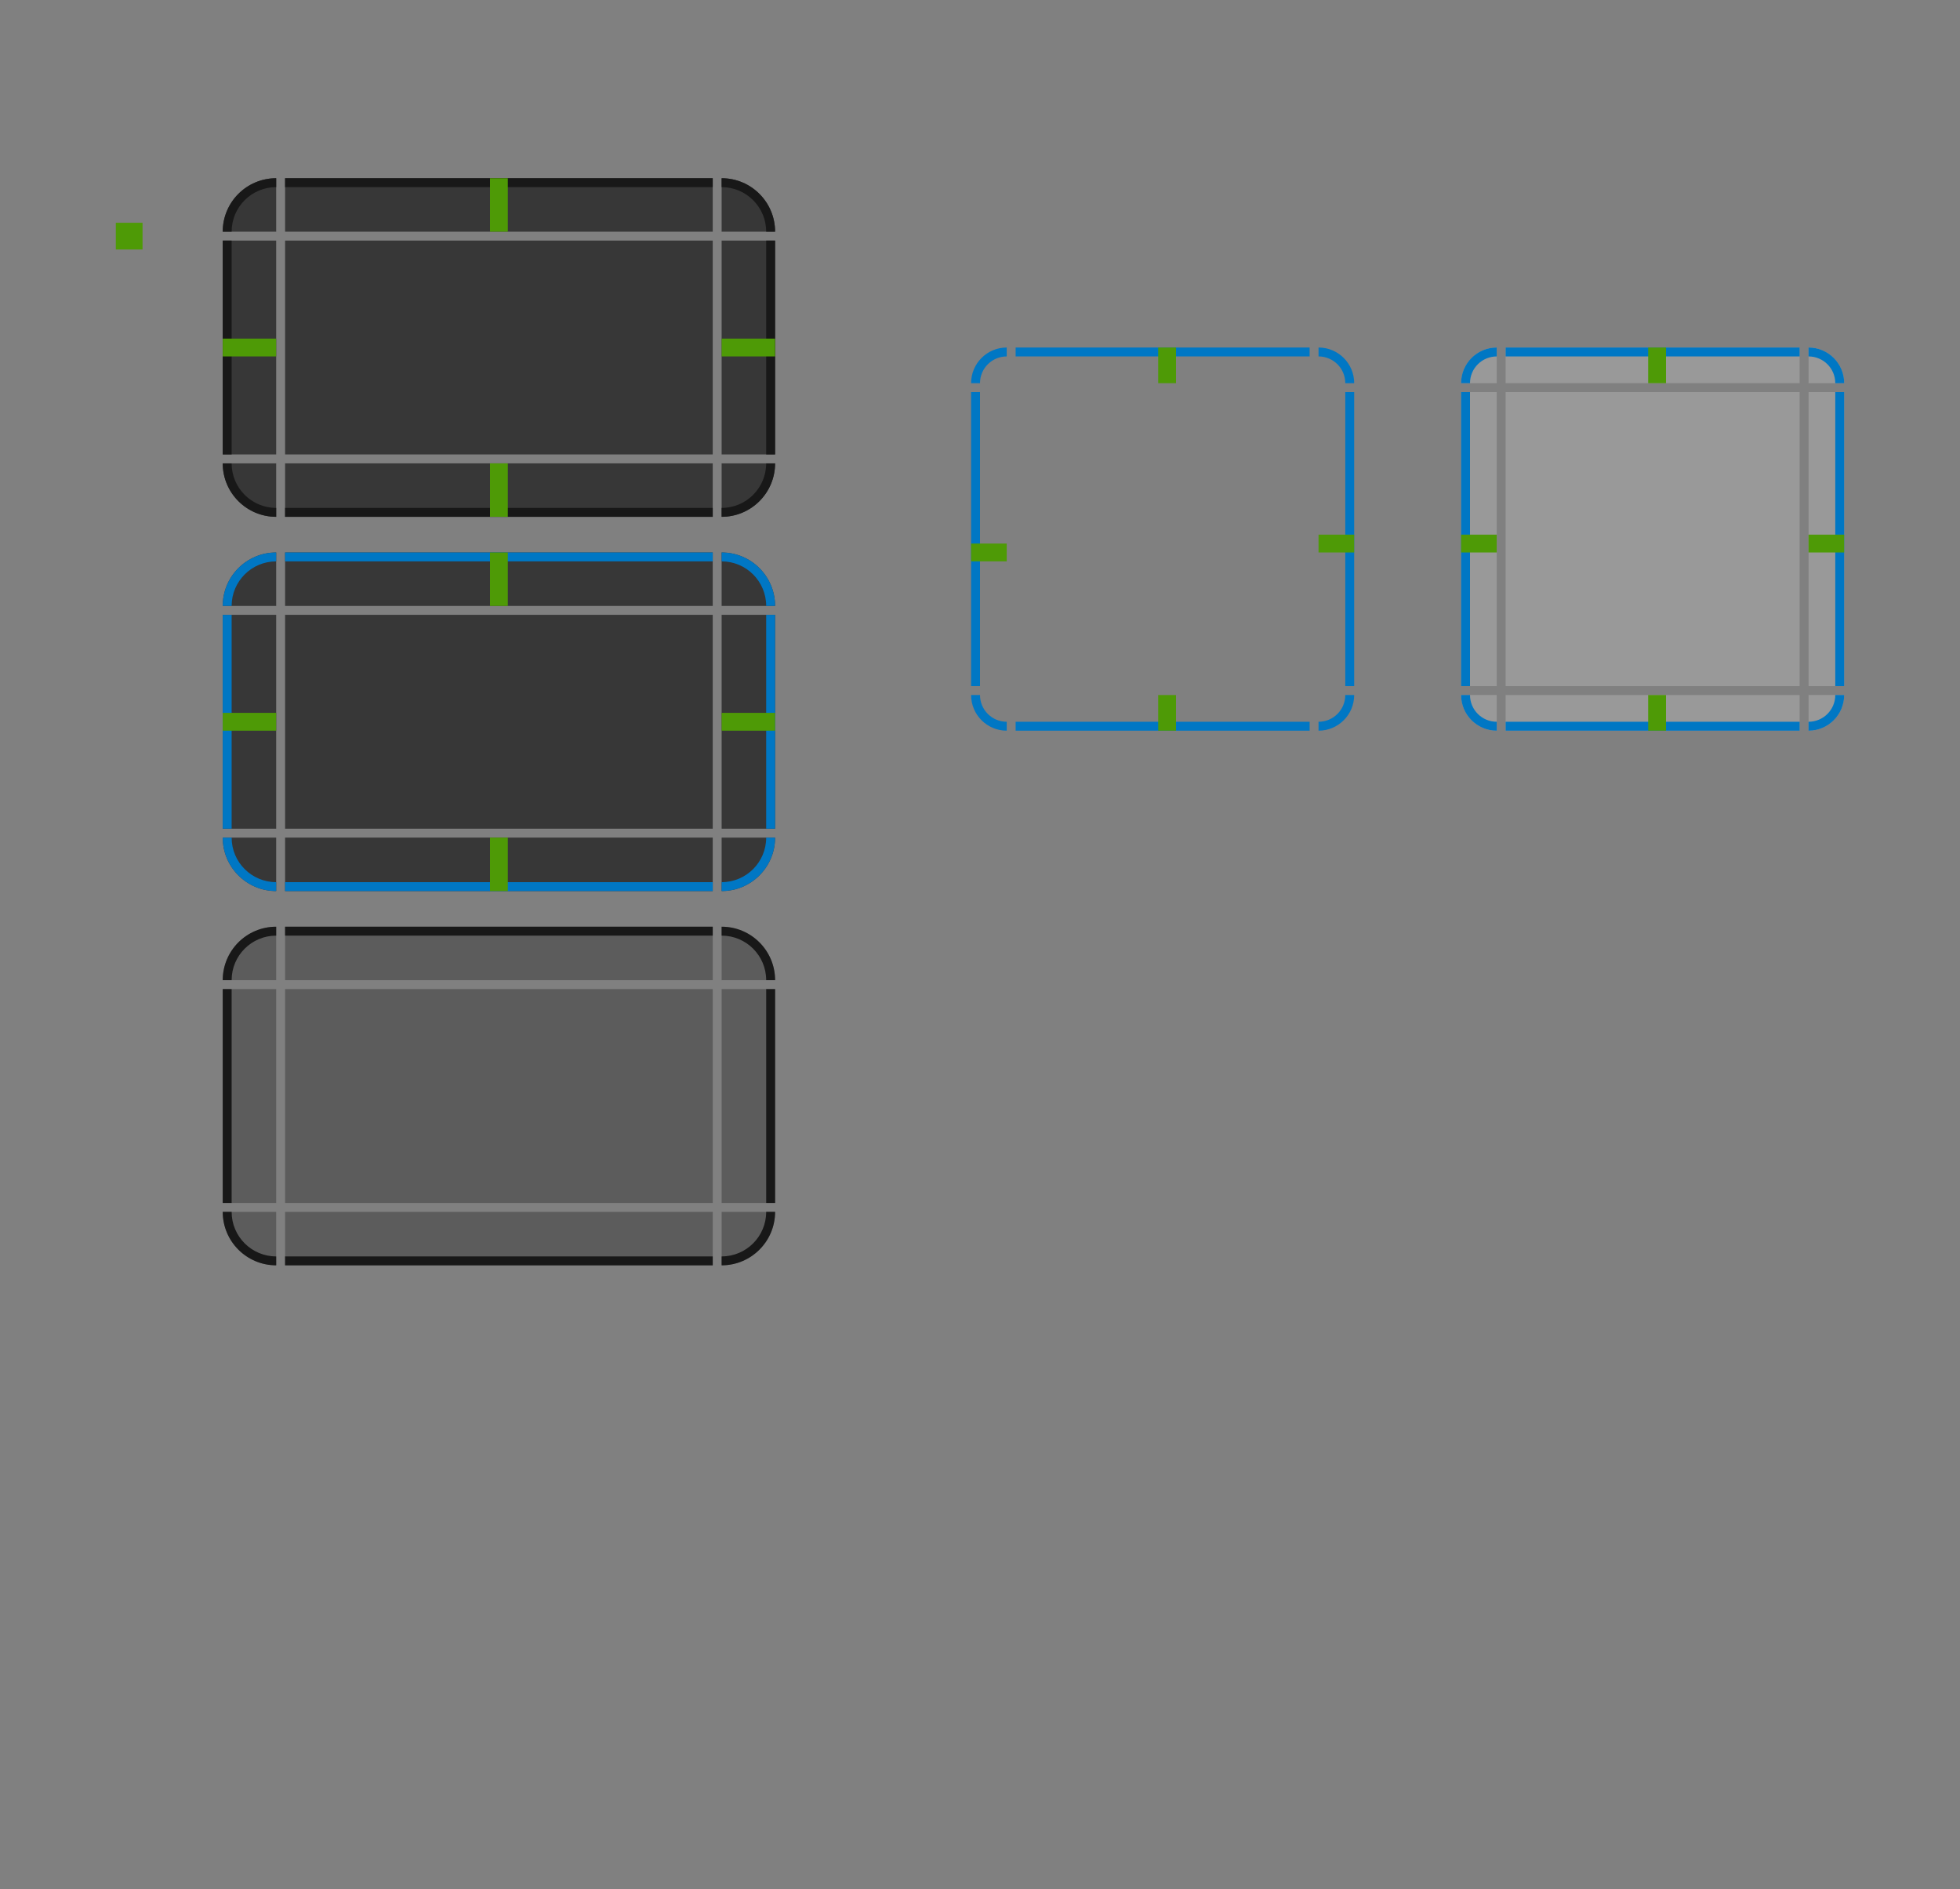 <?xml version="1.0" encoding="UTF-8" standalone="no"?>
<!-- Created with Inkscape (http://www.inkscape.org/) -->

<svg
   width="220"
   height="212"
   viewBox="0 0 220 212"
   version="1.1"
   id="svg1801"
   inkscape:version="1.2 (dc2aedaf03, 2022-05-15)"
   sodipodi:docname="button-dark.svg"
   xmlns:inkscape="http://www.inkscape.org/namespaces/inkscape"
   xmlns:sodipodi="http://sodipodi.sourceforge.net/DTD/sodipodi-0.dtd"
   xmlns:xlink="http://www.w3.org/1999/xlink"
   xmlns="http://www.w3.org/2000/svg"
   xmlns:svg="http://www.w3.org/2000/svg">
  <rect x="0" y="0" width="220" height="212" fill="#808080" stroke="none"/>
  <sodipodi:namedview
     id="namedview1803"
     pagecolor="#838383"
     bordercolor="#dedede"
     borderopacity="0.247"
     inkscape:showpageshadow="2"
     inkscape:pageopacity="0"
     inkscape:pagecheckerboard="0"
     inkscape:deskcolor="#686868"
     inkscape:document-units="px"
     showgrid="false"
     showguides="true"
     inkscape:zoom="10.473185"
     inkscape:cx="41.057232"
     inkscape:cy="32.893527"
     inkscape:window-width="1920"
     inkscape:window-height="1006"
     inkscape:window-x="0"
     inkscape:window-y="0"
     inkscape:window-maximized="1"
     inkscape:current-layer="layer1" />
  <defs
     id="defs1798" />
  <g
     inkscape:label="Layer 1"
     inkscape:groupmode="layer"
     id="layer1">
    <use
       id="toolbutton-pressed-bottom"
       d="m 81,20 h 6 v 6 h -6 z"
       x="0"
       y="0"
       xlink:href="#toolbutton-pressed-top"
       width="100%"
       height="100%"
       transform="matrix(1,0,0,-1,0,121)" />
    <use
       id="normal-bottom"
       d="m 81,20 h 6 v 6 h -6 z"
       x="0"
       y="0"
       xlink:href="#normal-top"
       width="100%"
       height="100%"
       transform="matrix(1,0,0,-1,0,78)" />
    <use
       id="normal-right"
       d="m 81,20 h 6 v 6 h -6 z"
       x="0"
       y="0"
       xlink:href="#normal-top"
       width="100%"
       height="100%"
       transform="matrix(0,0.5,-1,0,107,11)" />
    <use
       id="normal-left"
       d="m 81,20 h 6 v 6 h -6 z"
       x="0"
       y="0"
       xlink:href="#normal-top"
       width="100%"
       height="100%"
       transform="matrix(0,0.5,1,0,5,11)" />
    <g
       id="normal-top"
       transform="translate(0,-7)">
      <rect
         style="opacity:1;fill:#373737;stroke-width:1.826;stroke-linecap:square;stroke-linejoin:round;fill-opacity:1"
         id="rect3269"
         width="48"
         height="6"
         x="32"
         y="27" />
      <rect
         style="opacity:1;fill:#181818;fill-opacity:1;stroke-width:2;stroke-linecap:square;stroke-linejoin:round"
         id="rect3271"
         width="48"
         height="1"
         x="32"
         y="27" />
    </g>
    <g
       id="normal-center">
      <rect
         style="opacity:1;fill:#373737;stroke-width:2;stroke-linecap:square;stroke-linejoin:round;fill-opacity:1"
         id="rect1983"
         width="48"
         height="24"
         x="32"
         y="27" />
    </g>
    <g
       id="normal-topleft">
      <path
         id="path7751"
         style="opacity:1;fill:#373737;fill-opacity:1;stroke-width:2;stroke-linecap:square;stroke-linejoin:round"
         d="m 31,20 c -3.314,0 -6,2.686 -6,6 h 6 z"
         sodipodi:nodetypes="cccc" />
      <path
         id="path7827"
         style="fill:#181818;fill-opacity:1;stroke-width:2;stroke-linecap:square;stroke-linejoin:round"
         d="M 31 20 C 27.686 20 25 22.686 25 26 L 26 26 C 26 23.239 28.239 21 31 21 L 31 20 z " />
    </g>
    <use
       id="normal-topright"
       d="m 81,20 h 6 v 6 h -6 z"
       x="0"
       y="0"
       xlink:href="#normal-topleft"
       width="100%"
       height="100%"
       transform="matrix(-1,0,0,1,112,0)" />
    <use
       id="normal-bottomright"
       d="m 81,20 h 6 v 6 h -6 z"
       x="0"
       y="0"
       xlink:href="#normal-topleft"
       width="100%"
       height="100%"
       transform="rotate(180,56,39)" />
    <use
       id="normal-bottomleft"
       d="m 81,20 h 6 v 6 h -6 z"
       x="0"
       y="0"
       xlink:href="#normal-topleft"
       width="100%"
       height="100%"
       transform="matrix(1,0,0,-1,0,78)" />
    <g
       id="hover-topleft">
      <path
         id="path1136"
         style="fill:#373737;fill-opacity:1;stroke-width:2;stroke-linecap:square;stroke-linejoin:round"
         d="m 31,62 c -3.314,0 -6,2.686 -6,6 h 6 z"
         sodipodi:nodetypes="cccc" />
      <path
         id="path1425"
         style="fill:#0077c4;fill-opacity:1;stroke-width:2;stroke-linecap:square;stroke-linejoin:round"
         d="M 31 62 C 27.686 62 25 64.686 25 68 L 26 68 C 26 65.239 28.239 63 31 63 L 31 62 z " />
    </g>
    <g
       id="hover-top"
       transform="translate(0,5)">
      <rect
         style="fill:#373737;fill-opacity:1;stroke-width:2;stroke-linecap:square;stroke-linejoin:round"
         id="rect1900"
         width="48"
         height="6"
         x="32"
         y="57" />
      <rect
         style="fill:#0077c4;fill-opacity:1;stroke-width:2;stroke-linecap:square;stroke-linejoin:round"
         id="rect1898"
         width="48"
         height="1"
         x="32"
         y="57" />
    </g>
    <use
       id="hover-bottom"
       d="m 81,20 h 6 v 6 h -6 z"
       x="0"
       y="0"
       xlink:href="#hover-top"
       width="100%"
       height="100%"
       transform="matrix(1,0,0,-1,0,162)" />
    <g
       id="hover-center">
      <rect
         style="fill:#373737;fill-opacity:1;stroke-width:2;stroke-linecap:square;stroke-linejoin:round"
         id="rect1985"
         width="48"
         height="24"
         x="32"
         y="69" />
    </g>
    <use
       id="hover-bottomleft"
       d="m 81,20 h 6 v 6 h -6 z"
       x="0"
       y="0"
       xlink:href="#hover-topleft"
       width="100%"
       height="100%"
       transform="matrix(1,0,0,-1,0,162)" />
    <use
       id="hover-bottomright"
       d="m 81,20 h 6 v 6 h -6 z"
       x="0"
       y="0"
       xlink:href="#hover-topleft"
       width="100%"
       height="100%"
       transform="rotate(180,56,81)" />
    <use
       id="hover-topright"
       d="m 81,20 h 6 v 6 h -6 z"
       x="0"
       y="0"
       xlink:href="#hover-topleft"
       width="100%"
       height="100%"
       transform="matrix(-1,0,0,1,112,-3.8330077e-8)" />
    <use
       id="hover-right"
       d="m 81,20 h 6 v 6 h -6 z"
       x="0"
       y="0"
       xlink:href="#hover-top"
       width="100%"
       height="100%"
       transform="matrix(0,0.5,-1,0,149,53)" />
    <use
       id="hover-left"
       d="m 81,20 h 6 v 6 h -6 z"
       x="0"
       y="0"
       xlink:href="#hover-top"
       width="100%"
       height="100%"
       transform="matrix(0,0.5,1,0,-37,53)" />
    <g
       id="pressed-center"
       transform="translate(0,42)">
      <rect
         style="opacity:1;fill:#5c5c5c;fill-opacity:1;stroke-width:2;stroke-linecap:square;stroke-linejoin:round"
         id="rect4717"
         width="48"
         height="24"
         x="32"
         y="69" />
    </g>
    <g
       id="pressed-top"
       transform="translate(0,42)">
      <rect
         style="opacity:1;fill:#5c5c5c;fill-opacity:1;stroke-width:2;stroke-linecap:square;stroke-linejoin:round"
         id="rect5034"
         width="48"
         height="6"
         x="32"
         y="62" />
      <rect
         style="opacity:1;fill:#181818;fill-opacity:1;stroke-width:2;stroke-linecap:square;stroke-linejoin:round"
         id="rect5036"
         width="48"
         height="1"
         x="32"
         y="62" />
    </g>
    <g
       id="pressed-topleft"
       transform="translate(-7,-2)">
      <path
         id="path5094"
         style="opacity:1;fill:#5c5c5c;fill-opacity:1;stroke-width:2;stroke-linecap:square;stroke-linejoin:round"
         d="m 38,106 c -3.314,0 -6,2.686 -6,6 h 6 z"
         sodipodi:nodetypes="cccc" />
      <path
         id="path5156"
         style="fill:#181818;fill-opacity:1;stroke-width:2;stroke-linecap:square;stroke-linejoin:round"
         d="m 38,106 c -3.314,0 -6,2.686 -6,6 h 1 c 0,-2.761 2.239,-5 5,-5 z" />
    </g>
    <use
       id="pressed-bottom"
       d="m 81,20 h 6 v 6 h -6 z"
       x="0"
       y="0"
       xlink:href="#pressed-top"
       width="100%"
       height="100%"
       transform="matrix(1,0,0,-1,0,246)" />
    <use
       id="pressed-left"
       d="m 81,20 h 6 v 6 h -6 z"
       x="0"
       y="0"
       xlink:href="#pressed-top"
       width="100%"
       height="100%"
       transform="matrix(0,0.5,1,0,-79,95)" />
    <use
       id="pressed-right"
       d="m 81,20 h 6 v 6 h -6 z"
       x="0"
       y="0"
       xlink:href="#pressed-top"
       width="100%"
       height="100%"
       transform="matrix(0,0.5,-1,0,191,95)" />
    <use
       id="pressed-bottomright"
       d="m 81,20 h 6 v 6 h -6 z"
       x="0"
       y="0"
       xlink:href="#pressed-topleft"
       width="100%"
       height="100%"
       transform="rotate(180,56,123)" />
    <use
       id="pressed-bottomleft"
       d="m 81,20 h 6 v 6 h -6 z"
       x="0"
       y="0"
       xlink:href="#pressed-topleft"
       width="100%"
       height="100%"
       transform="matrix(1,0,0,-1,0,246)" />
    <g
       id="toolbutton-hover-center">
      <rect
         style="fill:none;fill-opacity:1;stroke-width:1.886;stroke-linecap:square;stroke-linejoin:round"
         id="rect5278"
         width="33"
         height="33"
         x="114"
         y="44" />
    </g>
    <g
       id="toolbutton-hover-top"
       transform="translate(-55)">
      <rect
         style="opacity:1;fill:none;fill-opacity:1;stroke-width:2;stroke-linecap:square;stroke-linejoin:round"
         id="rect6233"
         width="33"
         height="4"
         x="169"
         y="39" />
      <rect
         style="opacity:1;fill:#0077c4;fill-opacity:1;stroke-width:2;stroke-linecap:square;stroke-linejoin:round"
         id="rect6235"
         width="33"
         height="1"
         x="169"
         y="39" />
    </g>
    <use
       id="toolbutton-hover-bottom"
       d="m 81,20 h 6 v 6 h -6 z"
       x="0"
       y="0"
       xlink:href="#toolbutton-hover-top"
       width="100%"
       height="100%"
       transform="matrix(1,0,0,-1,0,121)" />
    <use
       id="toolbutton-hover-left"
       d="m 81,20 h 6 v 6 h -6 z"
       x="0"
       y="0"
       xlink:href="#toolbutton-hover-top"
       width="100%"
       height="100%"
       transform="matrix(0,1,1,0,70,-70)" />
    <use
       id="toolbutton-hover-right"
       d="m 81,20 h 6 v 6 h -6 z"
       x="0"
       y="0"
       xlink:href="#toolbutton-hover-top"
       width="100%"
       height="100%"
       transform="matrix(0,-1,-1,0,191,191)" />
    <g
       id="toolbutton-hover-topleft">
      <path
         id="path6401"
         style="opacity:1;fill:none;fill-opacity:1;stroke-width:2;stroke-linecap:square;stroke-linejoin:round"
         d="m 113,39 c -2.209,0 -4,1.791 -4,4 h 4 z"
         sodipodi:nodetypes="cccc" />
      <path
         id="path7143"
         style="fill:#0077c4;fill-opacity:1;stroke-width:2;stroke-linecap:square;stroke-linejoin:round"
         d="M 113 39 C 110.791 39 109 40.791 109 43 L 110 43 C 110 41.343 111.343 40 113 40 L 113 39 z " />
    </g>
    <rect
       id="toolbutton-hover-hint-left-margin"
       transform="rotate(-90)"
       x="-63"
       y="109"
       width="2"
       height="4"
       fill="#4e9a06" />
    <rect
       id="toolbutton-hover-hint-top-margin"
       x="130"
       y="39"
       width="2"
       height="4"
       fill="#4e9a06" />
    <rect
       id="toolbutton-hover-hint-right-margin"
       transform="rotate(-90)"
       x="-62"
       y="148"
       width="2"
       height="4"
       fill="#4e9a06" />
    <rect
       id="toolbutton-hover-hint-bottom-margin"
       x="130"
       y="78"
       width="2"
       height="4"
       fill="#4e9a06" />
    <use
       id="toolbutton-hover-topright"
       d="m 81,20 h 6 v 6 h -6 z"
       x="0"
       y="0"
       xlink:href="#toolbutton-hover-topleft"
       width="100%"
       height="100%"
       transform="matrix(-1,0,0,1,261,-8e-6)" />
    <use
       id="toolbutton-hover-bottomright"
       d="m 81,20 h 6 v 6 h -6 z"
       x="0"
       y="0"
       xlink:href="#toolbutton-hover-topleft"
       width="100%"
       height="100%"
       transform="matrix(0,-1,-1,0,191,191)" />
    <use
       id="toolbutton-hover-bottomleft"
       d="m 81,20 h 6 v 6 h -6 z"
       x="0"
       y="0"
       xlink:href="#toolbutton-hover-topleft"
       width="100%"
       height="100%"
       transform="rotate(-90,130.5,60.5)" />
    <use
       id="toolbutton-pressed-bottomright"
       d="m 81,20 h 6 v 6 h -6 z"
       x="0"
       y="0"
       xlink:href="#toolbutton-pressed-topleft"
       width="100%"
       height="100%"
       transform="matrix(0,-1,-1,0,246,246)" />
    <use
       id="toolbutton-pressed-bottomleft"
       d="m 81,20 h 6 v 6 h -6 z"
       x="0"
       y="0"
       xlink:href="#toolbutton-pressed-topleft"
       width="100%"
       height="100%"
       transform="matrix(1,0,0,-1,0,121)" />
    <use
       id="toolbutton-pressed-left"
       d="m 81,20 h 6 v 6 h -6 z"
       x="0"
       y="0"
       xlink:href="#toolbutton-pressed-top"
       width="100%"
       height="100%"
       transform="rotate(-90,185.5,60.5)" />
    <use
       id="toolbutton-pressed-right"
       d="m 81,20 h 6 v 6 h -6 z"
       x="0"
       y="0"
       xlink:href="#toolbutton-pressed-top"
       width="100%"
       height="100%"
       transform="matrix(0,-1,-1,0,246,246)" />
    <g
       id="toolbutton-pressed-top">
      <rect
         style="opacity:0.2;fill:#ffffff;fill-opacity:1;stroke-width:2;stroke-linecap:square;stroke-linejoin:round"
         id="rect5939"
         width="33"
         height="4"
         x="169"
         y="39" />
      <rect
         style="opacity:1;fill:#0077c4;fill-opacity:1;stroke-width:2;stroke-linecap:square;stroke-linejoin:round"
         id="rect5944"
         width="33"
         height="1"
         x="169"
         y="39" />
    </g>
    <g
       id="toolbutton-pressed-topleft">
      <path
         d="m 168,39 c -2.209,0 -4,1.791 -4,4 h 4 z"
         style="fill:#ffffff;fill-opacity:1;stroke-width:2;stroke-linecap:square;stroke-linejoin:round;opacity:0.2"
         id="path7185"
         sodipodi:nodetypes="cccc" />
      <path
         id="path7216"
         style="fill:#0077c4;fill-opacity:1;stroke-width:2;stroke-linecap:square;stroke-linejoin:round"
         d="M 168 39 C 165.791 39 164 40.791 164 43 L 165 43 C 165 41.343 166.343 40 168 40 L 168 39 z " />
    </g>
    <g
       id="toolbutton-pressed-center">
      <rect
         style="fill:#ffffff;fill-opacity:1;stroke-width:2;stroke-linecap:square;stroke-linejoin:round;opacity:0.2"
         id="rect5882"
         width="33"
         height="33"
         x="169"
         y="44" />
    </g>
    <use
       id="toolbutton-pressed-topright"
       d="m 81,20 h 6 v 6 h -6 z"
       x="0"
       y="0"
       xlink:href="#toolbutton-pressed-topleft"
       width="100%"
       height="100%"
       transform="matrix(-1,0,0,1,371,0)" />
    <rect
       id="toolbutton-pressed-hint-left-margin"
       transform="rotate(-90)"
       x="-62"
       y="164"
       width="2"
       height="4"
       fill="#4e9a06" />
    <rect
       id="toolbutton-pressed-hint-top-margin"
       x="185"
       y="39"
       width="2"
       height="4"
       fill="#4e9a06" />
    <rect
       id="toolbutton-pressed-hint-right-margin"
       transform="rotate(-90)"
       x="-62"
       y="203"
       width="2"
       height="4"
       fill="#4e9a06" />
    <rect
       id="toolbutton-pressed-hint-bottom-margin"
       x="185"
       y="78"
       width="2"
       height="4"
       fill="#4e9a06" />
    <use
       id="pressed-topright"
       d="m 81,20 h 6 v 6 h -6 z"
       x="0"
       y="0"
       xlink:href="#pressed-topleft"
       width="100%"
       height="100%"
       transform="matrix(-1,0,0,1,112,0)" />
    <rect
       id="normal-hint-compose-over-border"
       x="13"
       y="25"
       width="3"
       height="3"
       ry="0"
       fill="#4e9a06" />
    <rect
       id="normal-hint-bottom-margin"
       x="55"
       y="52"
       width="2"
       height="6"
       fill="#4e9a06" />
    <rect
       id="normal-hint-top-margin"
       x="55"
       y="20"
       width="2"
       height="6"
       fill="#4e9a06" />
    <rect
       id="normal-hint-left-margin"
       transform="rotate(-90)"
       x="-40"
       y="25"
       width="2"
       height="6"
       fill="#4e9a06" />
    <rect
       id="normal-hint-right-margin"
       transform="rotate(-90)"
       x="-40"
       y="81"
       width="2"
       height="6"
       fill="#4e9a06" />
    <rect
       id="hover-hint-bottom-margin"
       x="55"
       y="94"
       width="2"
       height="6"
       fill="#4e9a06" />
    <rect
       id="hover-hint-top-margin"
       x="55"
       y="62"
       width="2"
       height="6"
       fill="#4e9a06" />
    <rect
       id="hover-hint-left-margin"
       transform="rotate(-90)"
       x="-82"
       y="25"
       width="2"
       height="6"
       fill="#4e9a06" />
    <rect
       id="hover-hint-right-margin"
       transform="rotate(-90)"
       x="-82"
       y="81"
       width="2"
       height="6"
       fill="#4e9a06" />
  </g>
</svg>

